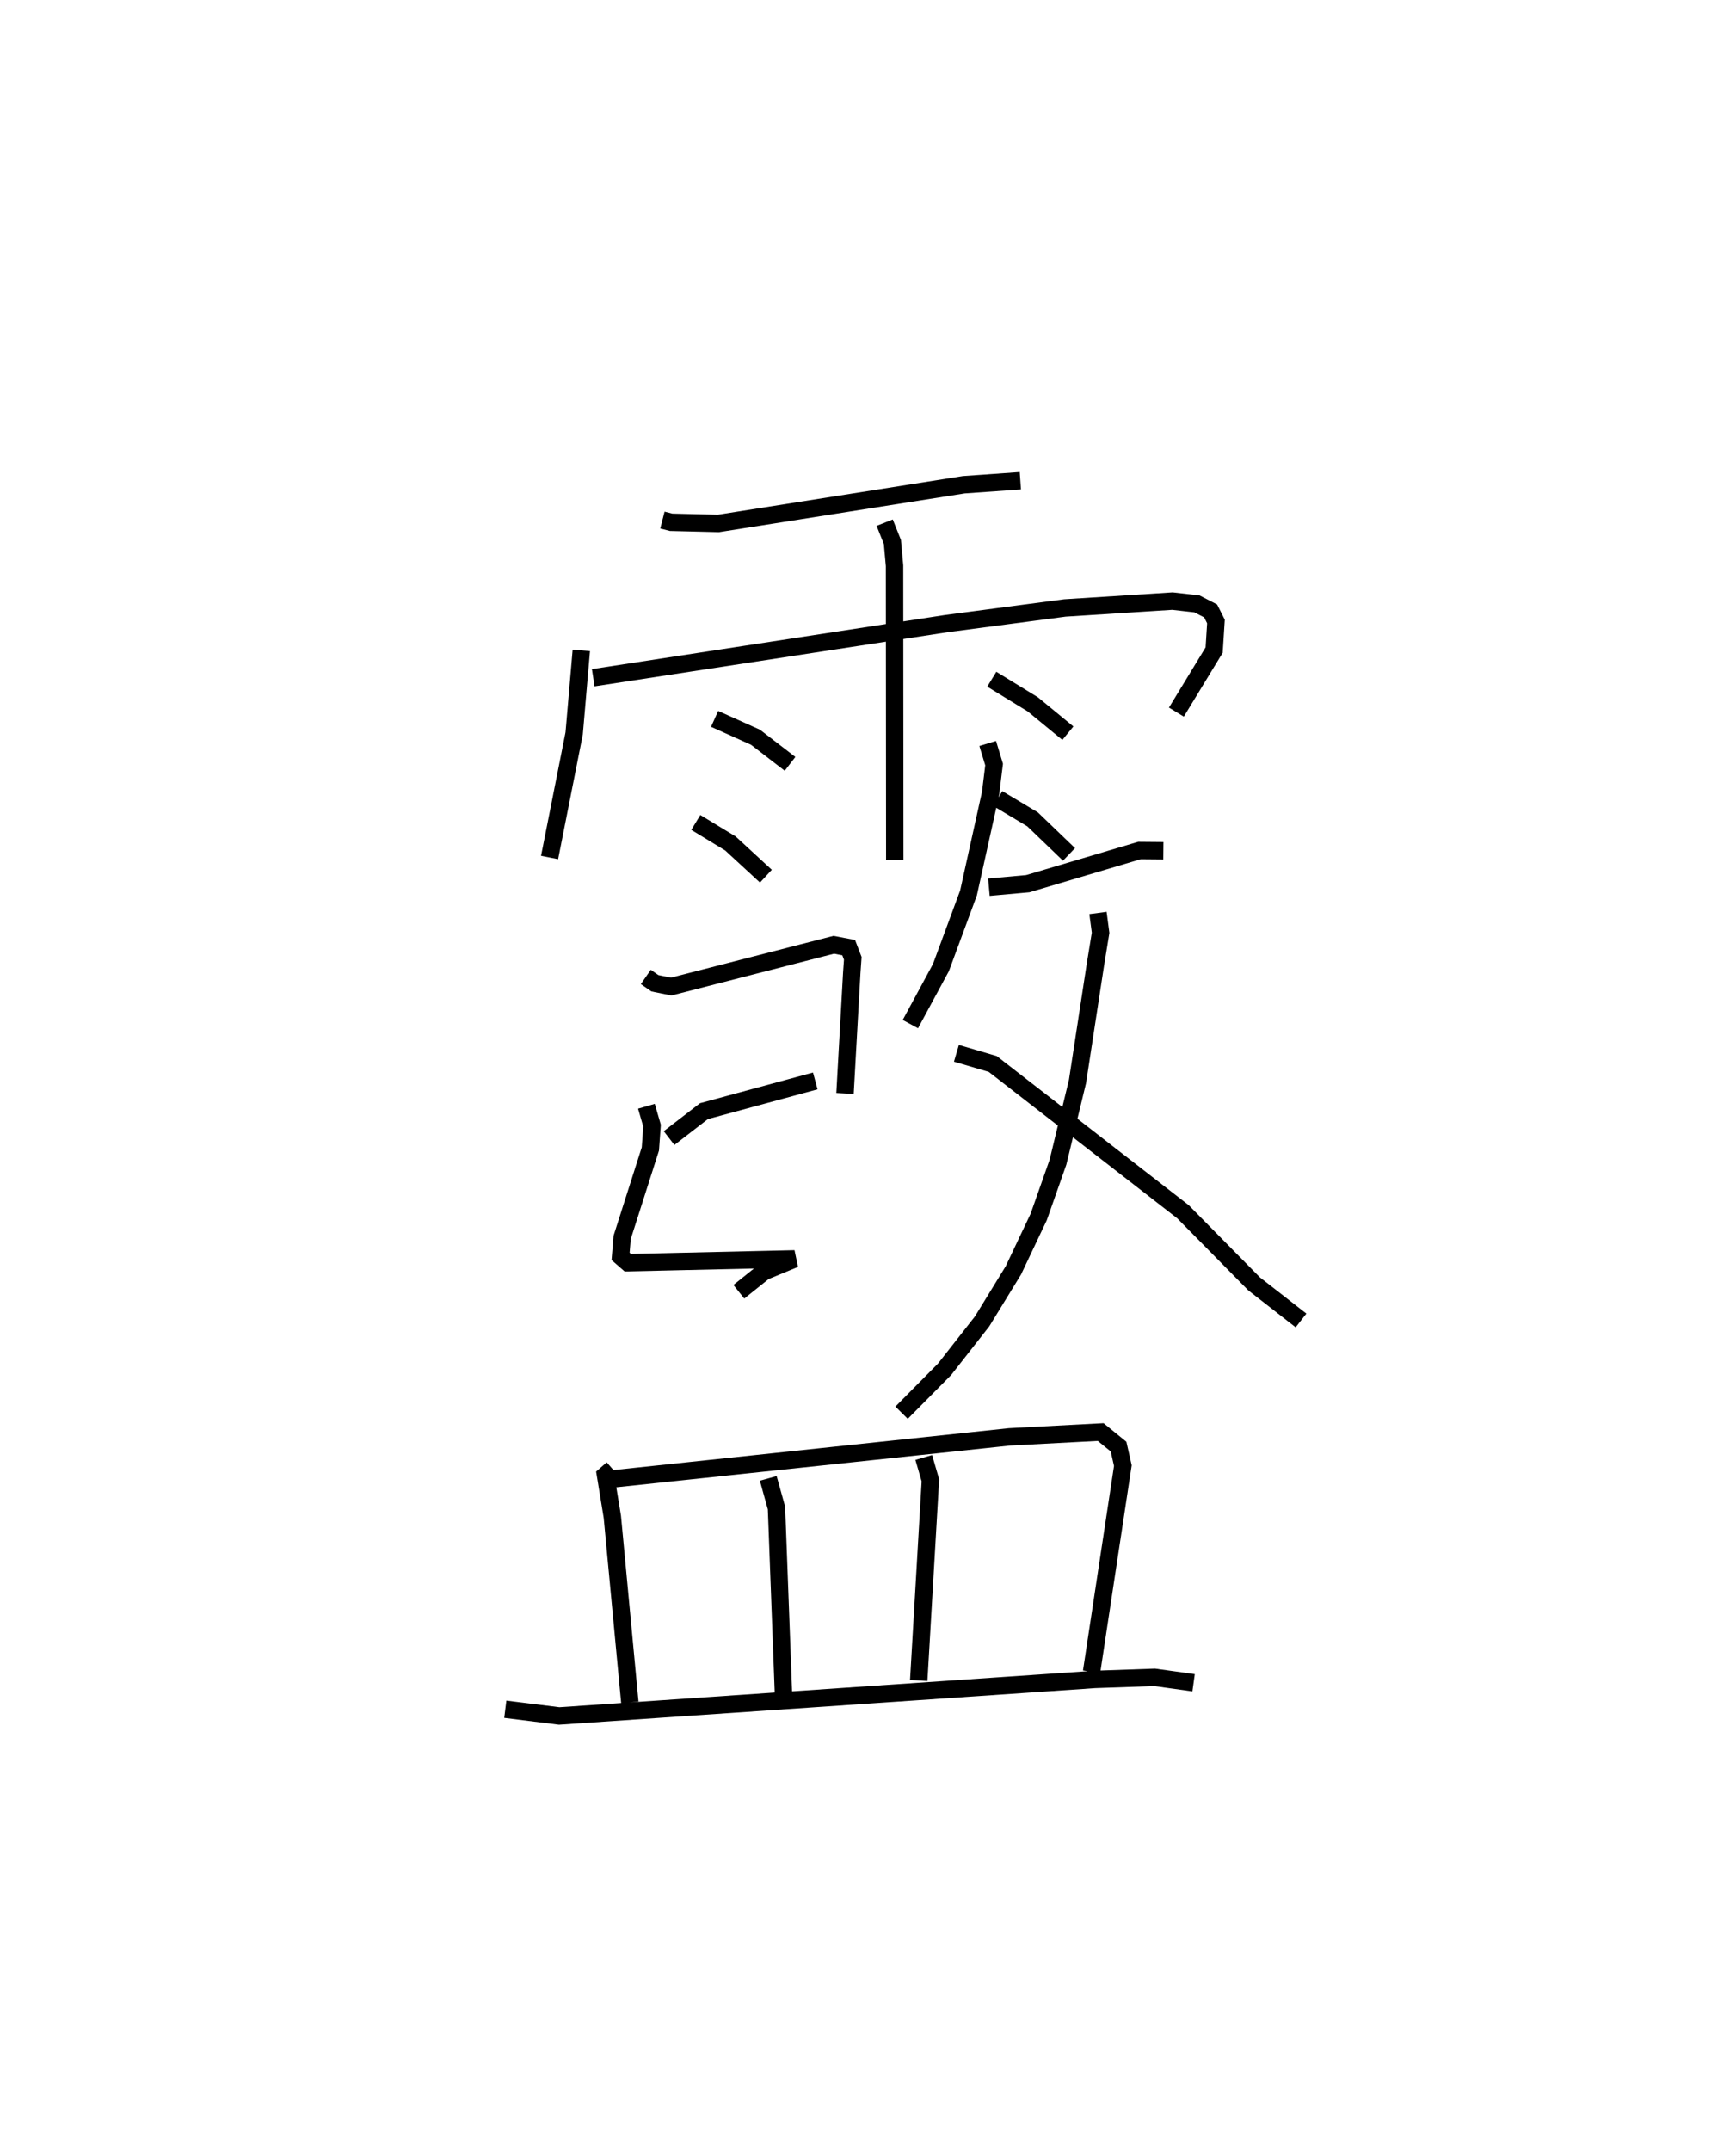 <?xml version="1.0" encoding="utf-8" ?>
<svg baseProfile="full" height="123.559" version="1.1" width="99.758" xmlns="http://www.w3.org/2000/svg" xmlns:ev="http://www.w3.org/2001/xml-events" xmlns:xlink="http://www.w3.org/1999/xlink"><defs /><rect fill="white" height="123.559" width="99.758" x="0" y="0" /><path d="M25,25 m0.0,0.0 m13.065,4.869 l0.501,0.128 2.716,0.066 l14.098,-2.222 3.253,-0.23 m-25.228,9.742 l-0.412,4.773 -1.412,7.124 m2.509,-10.325 l20.291,-3.109 6.81,-0.898 l6.183,-0.394 1.409,0.16 l0.784,0.404 0.306,0.605 l-0.104,1.643 -2.169,3.563 m-16.763,-10.881 l0.443,1.11 0.124,1.366 l0.013,16.905 m-10.353,-8.112 l2.349,1.055 1.986,1.529 m-5.415,3.366 l1.989,1.207 2.039,1.879 m12.98,-11.313 l2.357,1.444 2.016,1.656 m-4.025,3.756 l1.995,1.193 2.094,2.013 m-24.318,7.038 l0.522,0.363 0.938,0.19 l9.341,-2.4 0.856,0.163 l0.236,0.613 -0.059,0.842 l-0.387,6.922 m-10.11,2.562 l2.004,-1.547 6.397,-1.735 m-9.703,1.455 l0.323,1.115 -0.096,1.335 l-1.622,5.081 -0.09,1.09 l0.417,0.363 9.589,-0.22 l-1.754,0.723 -1.455,1.166 m14.299,-31.49 l0.368,1.209 -0.202,1.649 l-1.268,5.724 -1.584,4.286 l-1.757,3.25 m4.513,-7.863 l2.234,-0.202 6.42,-1.906 l1.37,0.012 m-3.757,3.575 l0.151,1.139 -0.298,1.827 l-1.03,6.715 -1.12,4.63 l-1.109,3.149 -1.453,3.063 l-1.799,2.934 -2.156,2.751 l-2.471,2.495 m3.151,-20.642 l2.089,0.614 10.93,8.485 l4.089,4.145 2.694,2.099 m-39.569,8.526 l-0.399,0.348 0.393,2.398 l1.006,10.665 m-1.012,-12.833 l22.823,-2.417 5.246,-0.277 l1.027,0.835 0.247,1.092 l-1.797,11.841 m-18.58,-11.107 l0.473,1.702 0.398,10.58 m8.065,-13.482 l0.382,1.312 -0.671,11.494 m-23.757,1.653 l3.097,0.386 30.779,-2.099 l3.433,-0.12 2.243,0.312 " fill="none" stroke="black" stroke-width="1" /></svg>